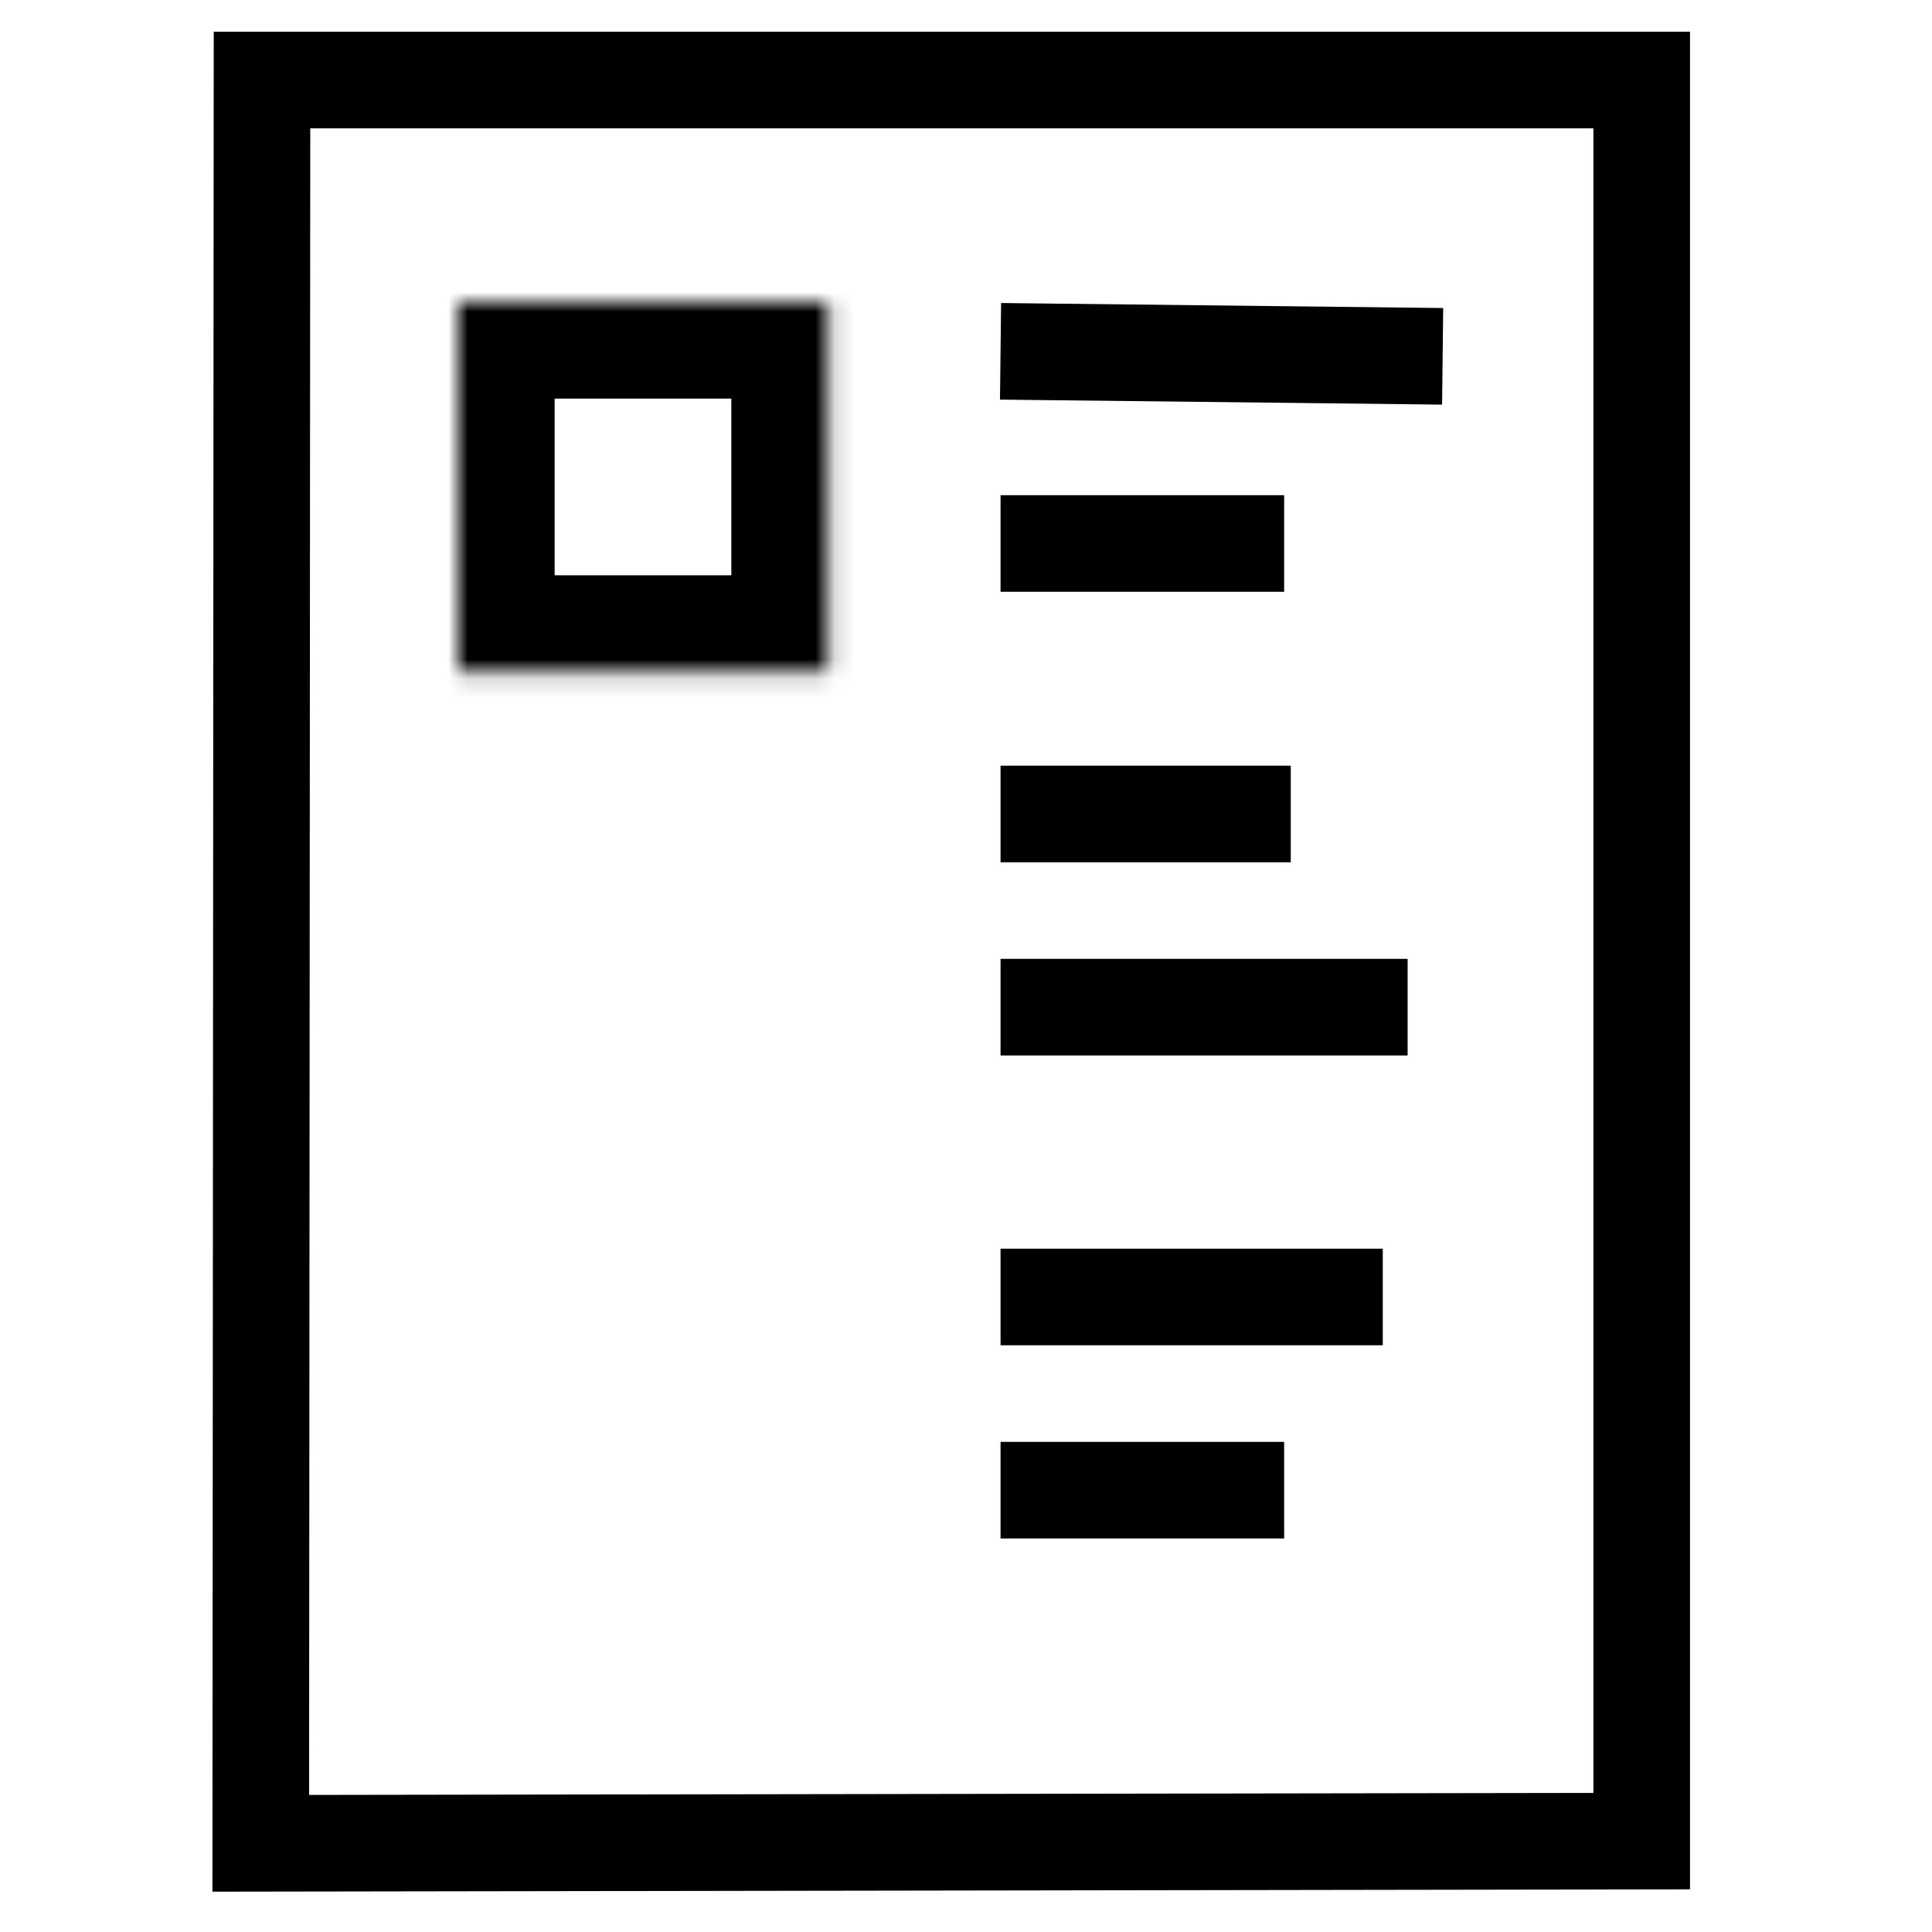 <?xml version="1.0" encoding="UTF-8" standalone="no"?>
<svg width="100px" height="100px" viewBox="0 0 100 100" version="1.1" xmlns="http://www.w3.org/2000/svg" xmlns:xlink="http://www.w3.org/1999/xlink">
    <!-- Generator: Sketch 40.2 (33826) - http://www.bohemiancoding.com/sketch -->
    <title>questionnaire</title>
    <desc>Created with Sketch.</desc>
    <defs>
        <rect id="path-1" x="0" y="0" width="19.146" height="19.146"></rect>
        <mask id="mask-2" maskContentUnits="userSpaceOnUse" maskUnits="objectBoundingBox" x="0" y="0" width="19.146" height="19.146" fill="white">
            <use xlink:href="#path-1"></use>
        </mask>
        <rect id="path-3" x="0" y="49.779" width="19.146" height="19.146"></rect>
        <mask id="mask-4" maskContentUnits="userSpaceOnUse" maskUnits="objectBoundingBox" x="0" y="0" width="19.146" height="19.146" fill="white">
            <use xlink:href="#path-3"></use>
        </mask>
        <rect id="path-5" x="0" y="24.251" width="19.146" height="19.146"></rect>
        <mask id="mask-6" maskContentUnits="userSpaceOnUse" maskUnits="objectBoundingBox" x="0" y="0" width="19.146" height="19.146" fill="white">
            <use xlink:href="#path-5"></use>
        </mask>
    </defs>
    <g id="Page-1" stroke="none" stroke-width="1" fill="none" fill-rule="evenodd">
        <g id="Artboard" stroke="#000000">
            <polygon id="Path" stroke-width="5" points="13.561 4.143 13.497 95.409 84.975 95.296 84.975 4.143"></polygon>
            <g id="Group" transform="translate(23.708, 15.631)">
                <use id="Rectangle" mask="url(#mask-2)" stroke-width="10" xlink:href="#path-1"></use>
                <path d="M28.08,2.553 L50.963,2.812" id="Path-2" stroke-width="5"></path>
                <path d="M28.08,12.5 L42.759,12.5" id="Path-2" stroke-width="5"></path>
                <use id="Rectangle" mask="url(#mask-4)" stroke-width="10" xlink:href="#path-3"></use>
                <path d="M28.08,51.5 L47.864,51.5" id="Path-2" stroke-width="5"></path>
                <path d="M28.08,61.5 L42.759,61.5" id="Path-2" stroke-width="5"></path>
                <use id="Rectangle" mask="url(#mask-6)" stroke-width="10" xlink:href="#path-5"></use>
                <path d="M28.08,26.5 L43.102,26.5" id="Path-2" stroke-width="5"></path>
                <path d="M28.08,36.5 L49.15,36.5" id="Path-2" stroke-width="5"></path>
            </g>
        </g>
    </g>
</svg>